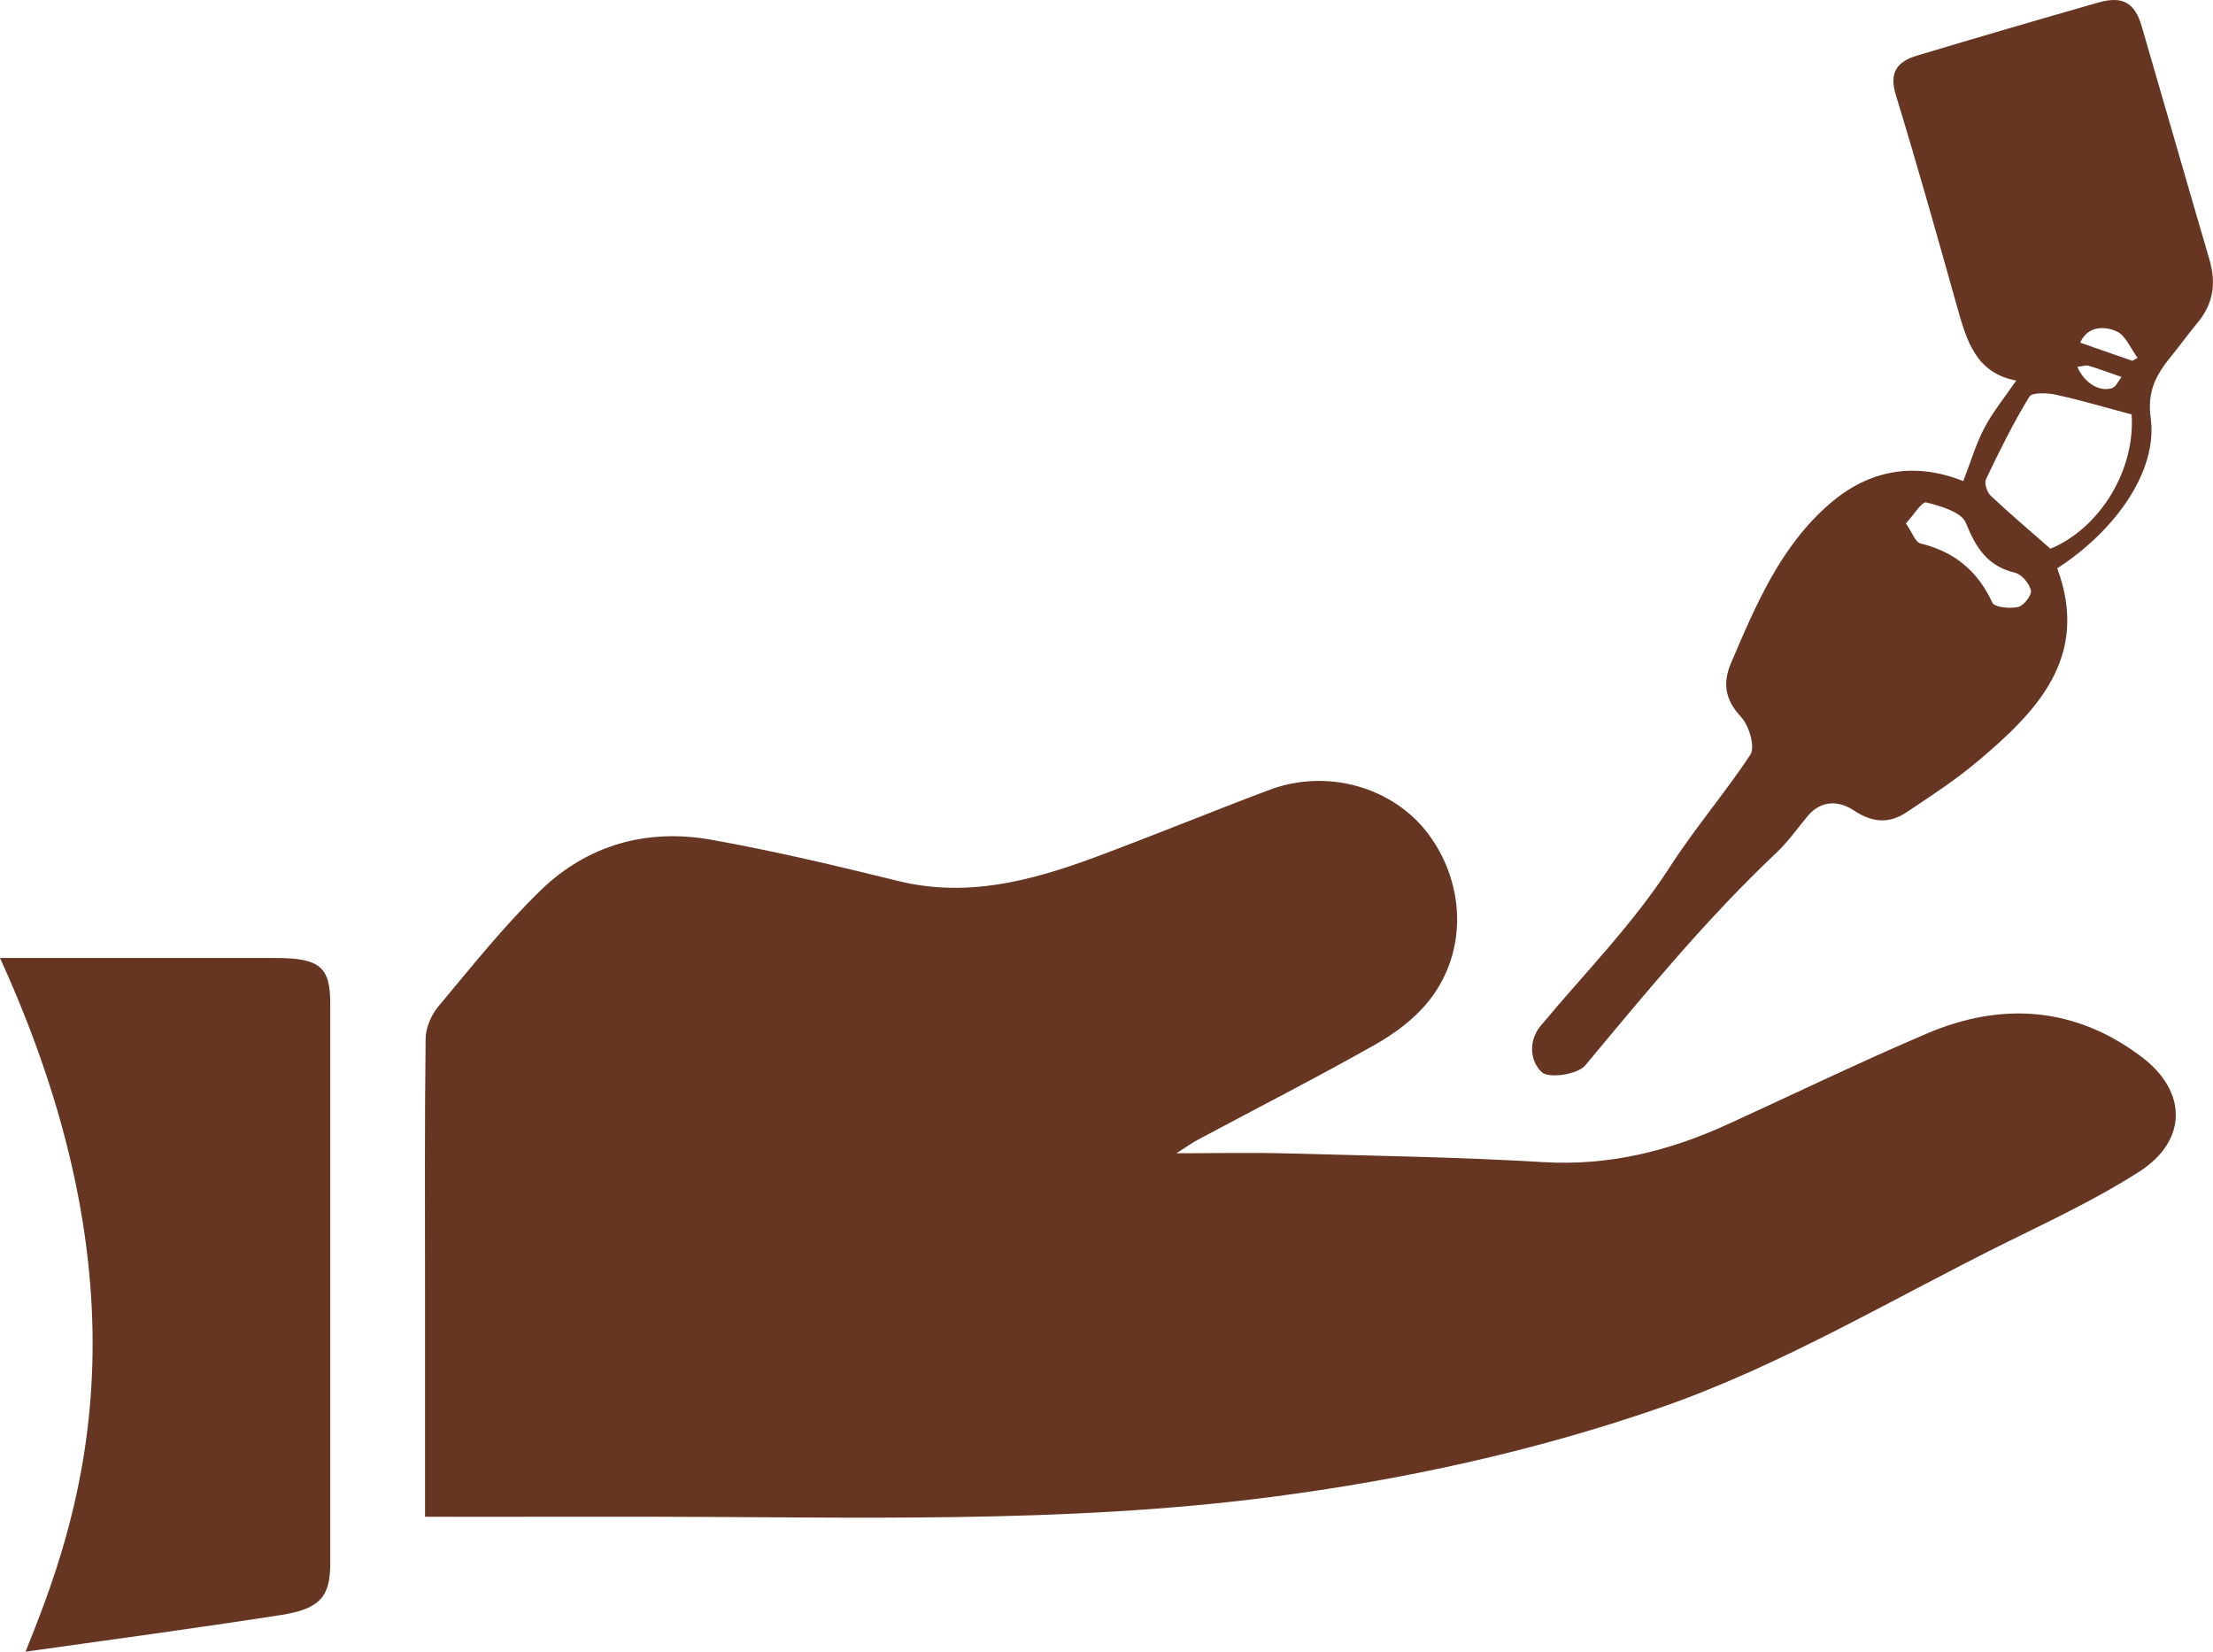 <svg width="67" height="50" viewBox="0 0 67 50" fill="none" xmlns="http://www.w3.org/2000/svg">
<path d="M12.868 45.916C12.868 43.647 12.868 41.327 12.868 39.009C12.868 36.486 12.854 33.963 12.886 31.44C12.891 31.108 13.058 30.721 13.274 30.463C14.276 29.266 15.253 28.035 16.37 26.951C17.791 25.572 19.59 25.073 21.538 25.421C23.439 25.761 25.321 26.208 27.196 26.67C29.263 27.177 31.192 26.673 33.098 25.97C34.889 25.309 36.653 24.577 38.441 23.908C40.198 23.252 42.203 23.835 43.259 25.268C44.379 26.787 44.423 28.841 43.257 30.302C42.833 30.835 42.238 31.28 41.638 31.619C39.868 32.62 38.054 33.545 36.261 34.505C36.068 34.608 35.889 34.739 35.619 34.911C36.796 34.911 37.859 34.886 38.923 34.915C41.529 34.985 44.135 35.025 46.736 35.18C48.715 35.297 50.536 34.844 52.304 34.036C54.316 33.117 56.308 32.152 58.343 31.285C60.62 30.314 62.837 30.48 64.841 31.996C66.235 33.048 66.225 34.534 64.767 35.468C63.522 36.267 62.169 36.908 60.836 37.565C57.32 39.296 53.957 41.339 50.227 42.626C46.412 43.943 42.495 44.795 38.492 45.315C32.175 46.135 25.829 45.918 19.488 45.913C17.312 45.915 15.137 45.916 12.868 45.916Z" fill="#673622"/>
<path d="M0 29C0.92 29 1.823 29 2.726 29C4.595 29 6.464 29 8.332 29C9.676 29 9.999 29.263 9.999 30.38C10 36.025 10 41.67 9.999 47.315C9.999 48.336 9.695 48.705 8.487 48.892C5.922 49.289 3.346 49.639 0.773 49.999C2.307 46.205 4.802 39.52 0 29Z" fill="#673622"/>
<path d="M59.439 14.564C59.671 13.969 59.824 13.434 60.079 12.953C60.334 12.467 60.69 12.034 61.042 11.519C59.814 11.295 59.537 10.297 59.252 9.286C58.65 7.142 58.048 4.999 57.396 2.871C57.186 2.186 57.447 1.861 58.035 1.684C59.862 1.137 61.692 0.601 63.526 0.077C64.259 -0.133 64.633 0.079 64.84 0.791C65.528 3.147 66.202 5.506 66.893 7.861C67.1 8.566 67.012 9.195 66.534 9.767C66.26 10.095 66.011 10.446 65.74 10.777C65.294 11.324 64.999 11.824 65.114 12.653C65.33 14.215 64.101 16.026 62.284 17.204C63.282 19.896 61.664 21.552 59.823 23.089C59.169 23.636 58.446 24.104 57.735 24.581C57.202 24.94 56.694 24.911 56.128 24.534C55.69 24.241 55.146 24.207 54.734 24.697C54.425 25.063 54.15 25.465 53.804 25.792C51.689 27.788 49.85 30.024 47.994 32.252C47.767 32.524 46.909 32.655 46.685 32.461C46.347 32.166 46.239 31.537 46.653 31.042C47.979 29.454 49.452 27.961 50.563 26.235C51.324 25.055 52.227 24.005 52.992 22.849C53.145 22.617 52.958 21.97 52.716 21.709C52.227 21.184 52.145 20.686 52.41 20.066C53.162 18.306 53.912 16.526 55.404 15.242C56.572 14.235 57.945 13.967 59.439 14.564ZM64.536 12.546C63.705 12.325 62.978 12.108 62.236 11.947C61.978 11.891 61.521 11.874 61.439 12.009C60.951 12.81 60.532 13.656 60.127 14.505C60.069 14.627 60.158 14.9 60.27 15.006C60.849 15.552 61.459 16.067 62.08 16.612C63.605 15.97 64.652 14.2 64.536 12.546ZM57.702 15.845C57.898 16.126 57.988 16.412 58.14 16.45C59.169 16.7 59.875 17.28 60.321 18.245C60.386 18.388 60.853 18.43 61.101 18.374C61.27 18.336 61.518 18.016 61.488 17.874C61.442 17.665 61.208 17.387 61.005 17.338C60.167 17.136 59.82 16.579 59.516 15.825C59.385 15.502 58.758 15.319 58.321 15.21C58.185 15.175 57.936 15.594 57.702 15.845ZM64.557 10.922C64.611 10.891 64.664 10.861 64.717 10.831C64.507 10.553 64.353 10.147 64.075 10.027C63.696 9.864 63.201 9.871 62.978 10.373C63.527 10.565 64.041 10.742 64.557 10.922ZM62.894 11.105C63.098 11.589 63.562 11.871 63.939 11.751C64.061 11.712 64.136 11.529 64.233 11.412C63.903 11.298 63.576 11.175 63.241 11.074C63.154 11.046 63.046 11.089 62.894 11.105Z" fill="#673622"/>
</svg>

